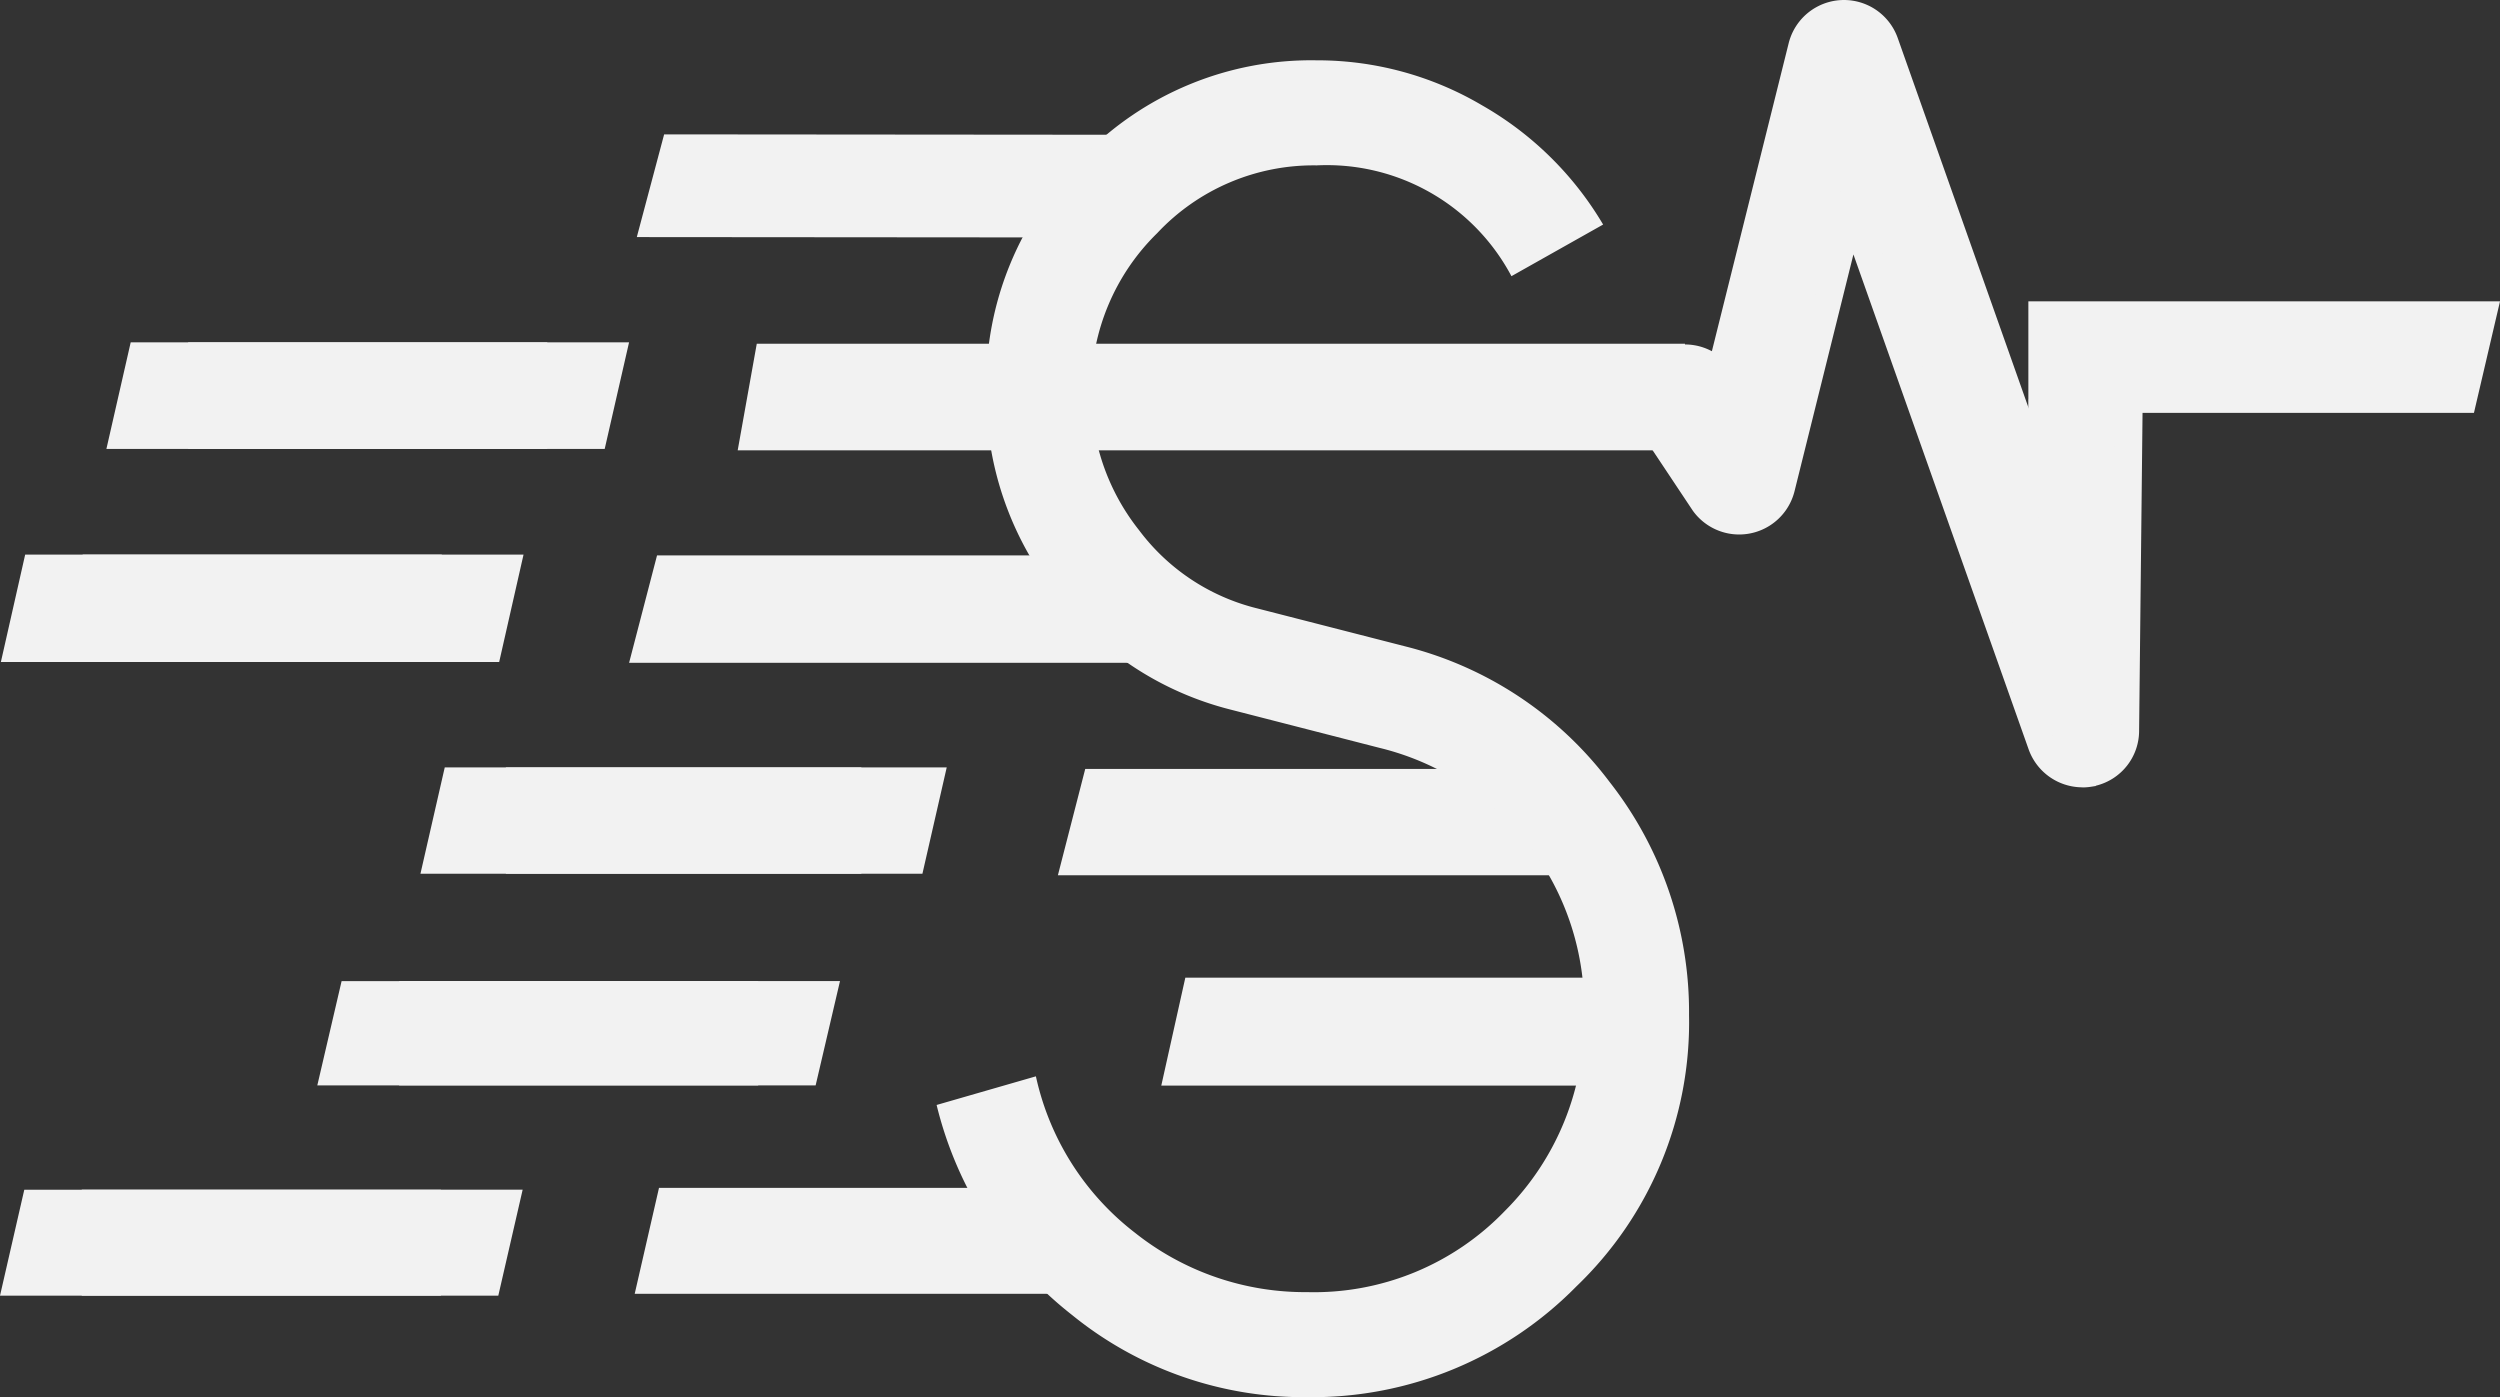 <svg id="Grupo_430" data-name="Grupo 430" xmlns="http://www.w3.org/2000/svg" width="82.31" height="46" viewBox="0 0 82.31 46">
  <rect x="0" y="0" width="82.31" height="46" fill="#333333" stroke="none"/>
  <path id="Trazado_681" data-name="Trazado 681" d="M15.424,13.141,15.311,23.61A1.423,1.423,0,0,1,14.124,25a.027.027,0,0,0-.018,0,1.428,1.428,0,0,1-1.559-.935L6.278,6.357l-2.3,9.254a1.427,1.427,0,0,1-2.543.483L0,13.944.185,11.42l.4-.063a1.424,1.424,0,0,1,1.373.574l2.7-10.853A1.411,1.411,0,0,1,5.971,0,1.426,1.426,0,0,1,7.384.945l5.167,14.607.027-2.411Z" transform="translate(54.668 0.453)" fill="#f2f2f2"/>
  <path id="Trazado_682" data-name="Trazado 682" d="M14.352,25.922a1.883,1.883,0,0,1-1.769-1.252L6.815,8.377l-1.94,7.8a1.878,1.878,0,0,1-3.347.638L0,14.519l.222-3.036.751-.119a1.878,1.878,0,0,1,1.182.2L4.684,1.42a1.877,1.877,0,0,1,3.588-.174L12.59,13.454l0-.312h3.749l-.118,10.926a1.863,1.863,0,0,1-1.421,1.8l-.009.011-.159.025a1.858,1.858,0,0,1-.283.021M6.664,5.243l6.77,19.126a.979.979,0,0,0,.918.65L14.366,25l.172,0a.975.975,0,0,0,.782-.938l.108-10.015H13.487l-.051,4.511L7.42,1.549a.973.973,0,0,0-1.859.088L2.62,13.438l-.57-.791a.968.968,0,0,0-.938-.391l-.041.007L.923,14.276,2.269,16.3A.976.976,0,0,0,4,15.954Z" transform="translate(54.207 0)" fill="#f2f2f2"/>
  <path id="Trazado_683" data-name="Trazado 683" d="M15.528,0,14.67,3.672H0V0Z" transform="translate(66.782 9.922)" fill="#f2f2f2"/>
  <path id="Trazado_684" data-name="Trazado 684" d="M14.332,3.555V0H.792L0,3.555Z" transform="translate(38.234 32.188)" fill="#f2f2f2"/>
  <path id="Trazado_685" data-name="Trazado 685" d="M16.353,3.5V0H.9L0,3.5Z" transform="translate(34.83 25.317)" fill="#f2f2f2"/>
  <path id="Trazado_686" data-name="Trazado 686" d="M16.641,3.536V0H.92L0,3.536Z" transform="translate(20.712 18.287)" fill="#f2f2f2"/>
  <path id="Trazado_687" data-name="Trazado 687" d="M11.36,3.509V0H.628L0,3.509Z" transform="translate(24.288 11.317)" fill="#f2f2f2"/>
  <path id="Trazado_688" data-name="Trazado 688" d="M21.523,3.509V0H1.19L0,3.509Z" transform="translate(33.953 11.317)" fill="#f2f2f2"/>
  <path id="Trazado_689" data-name="Trazado 689" d="M16.236,3.395l0-3.382L.9,0,0,3.382Z" transform="translate(20.966 4.424)" fill="#f2f2f2"/>
  <path id="Trazado_690" data-name="Trazado 690" d="M14.516,3.489V0H.8L0,3.489Z" transform="translate(20.897 39.109)" fill="#f2f2f2"/>
  <path id="Trazado_691" data-name="Trazado 691" d="M3.269,33.451a8.894,8.894,0,0,0,3.269,5.156A8.993,8.993,0,0,0,12.2,40.556a8.721,8.721,0,0,0,6.508-2.672,8.889,8.889,0,0,0,2.61-6.445,8.817,8.817,0,0,0-6.727-8.8L9.683,21.378a10.475,10.475,0,0,1-5.816-3.867,10.649,10.649,0,0,1-2.232-6.634,10.485,10.485,0,0,1,3.176-7.7A10.488,10.488,0,0,1,12.513,0a10.671,10.671,0,0,1,5.439,1.478,10.9,10.9,0,0,1,3.992,3.929l-3.018,1.7a6.881,6.881,0,0,0-6.413-3.648A7.052,7.052,0,0,0,7.262,5.691a7.215,7.215,0,0,0-2.17,5.187,7.25,7.25,0,0,0,1.572,4.59,6.93,6.93,0,0,0,3.9,2.579l4.9,1.257a12.11,12.11,0,0,1,6.7,4.464,12.27,12.27,0,0,1,2.609,7.671,12.04,12.04,0,0,1-3.71,8.929A12.2,12.2,0,0,1,12.2,44.014a12.081,12.081,0,0,1-7.734-2.7A12.557,12.557,0,0,1,0,34.394Z" transform="translate(30.837 1.986)" fill="#f2f2f2"/>
  <path id="Trazado_692" data-name="Trazado 692" d="M0,0V3.489H13.714L14.516,0Z" transform="translate(2.692 39.169)" fill="#f2f2f2"/>
  <path id="Trazado_693" data-name="Trazado 693" d="M14.516,3.489V0H.8L0,3.489Z" transform="translate(0 39.17)" fill="#f2f2f2"/>
  <path id="Trazado_694" data-name="Trazado 694" d="M0,0V3.434H13.714L14.516,0Z" transform="translate(13.14 32.301)" fill="#f2f2f2"/>
  <path id="Trazado_695" data-name="Trazado 695" d="M14.516,3.434V0H.8L0,3.434Z" transform="translate(10.447 32.302)" fill="#f2f2f2"/>
  <path id="Trazado_696" data-name="Trazado 696" d="M0,0V3.5H13.714l.8-3.5Z" transform="translate(16.656 25.266)" fill="#f2f2f2"/>
  <path id="Trazado_697" data-name="Trazado 697" d="M14.516,3.5V0H.8L0,3.5Z" transform="translate(13.843 25.266)" fill="#f2f2f2"/>
  <path id="Trazado_698" data-name="Trazado 698" d="M0,0V3.536H13.714L14.516,0Z" transform="translate(2.721 18.259)" fill="#f2f2f2"/>
  <path id="Trazado_699" data-name="Trazado 699" d="M14.516,3.536V0H.8L0,3.536Z" transform="translate(0.029 18.259)" fill="#f2f2f2"/>
  <path id="Trazado_700" data-name="Trazado 700" d="M0,0V3.509H13.714L14.516,0Z" transform="translate(6.195 11.272)" fill="#f2f2f2"/>
  <path id="Trazado_701" data-name="Trazado 701" d="M14.516,3.509V0H.8L0,3.509Z" transform="translate(3.503 11.272)" fill="#f2f2f2"/>
</svg>
